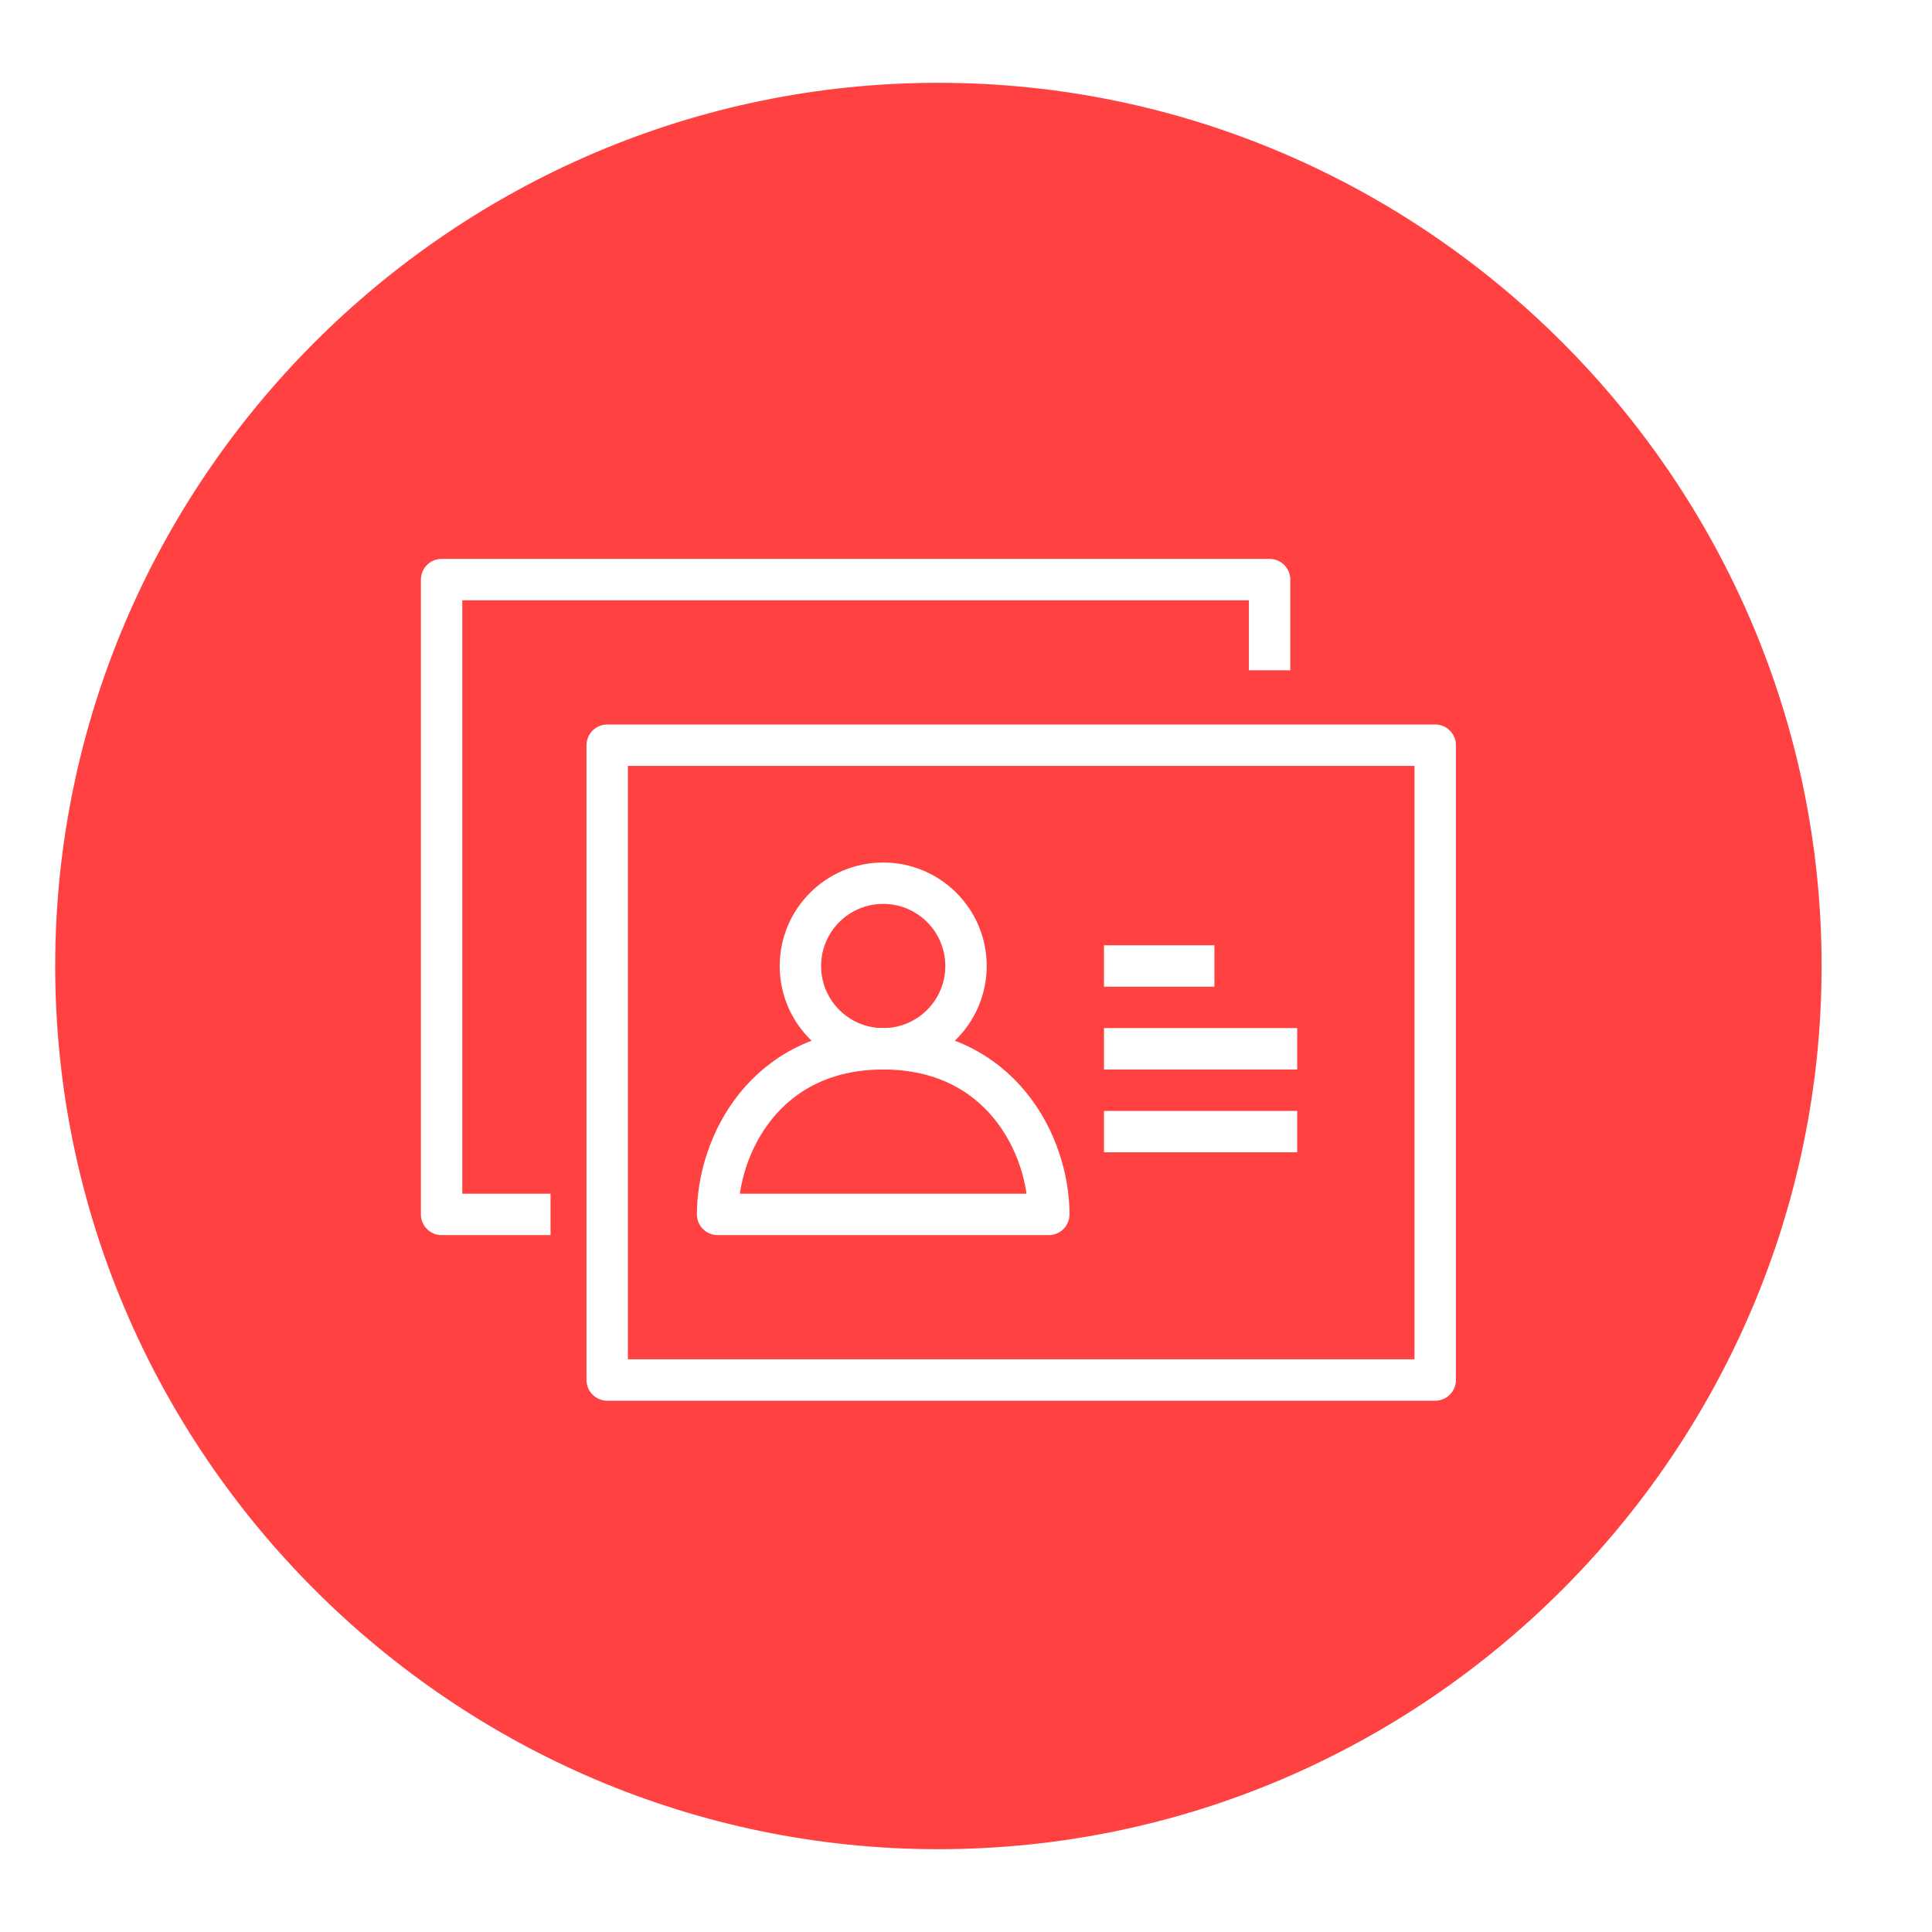 <svg height="70" viewBox="0 0 70 70" width="70" xmlns="http://www.w3.org/2000/svg"><g fill="none" fill-rule="evenodd"><path d="m-252-5111h1440v5630h-1440z" fill="#fff"/><g transform="translate(2 3)"><path d="m32 0c-17.6 0-32 14.4-32 32s14.4 32 32 32 32-14.4 32-32-14.4-32-32-32z" fill="#ff4141" fill-rule="nonzero"/><g stroke="#fff" stroke-linejoin="round" stroke-width="1.5"><path d="m20 47h30v-23h-30z"/><path d="m44 21.286v-3.286h-30v23h3.947"/><path d="m30 35c-1.658 0-3-1.344-3-3s1.342-3 3-3c1.656 0 3 1.344 3 3s-1.344 3-3 3z"/><path d="m24 41h12c0-2.49-1.714-6-6-6s-6 3.51-6 6z"/><path d="m38 38h7"/><path d="m38 35h7"/><path d="m38 32h4"/></g></g></g></svg>